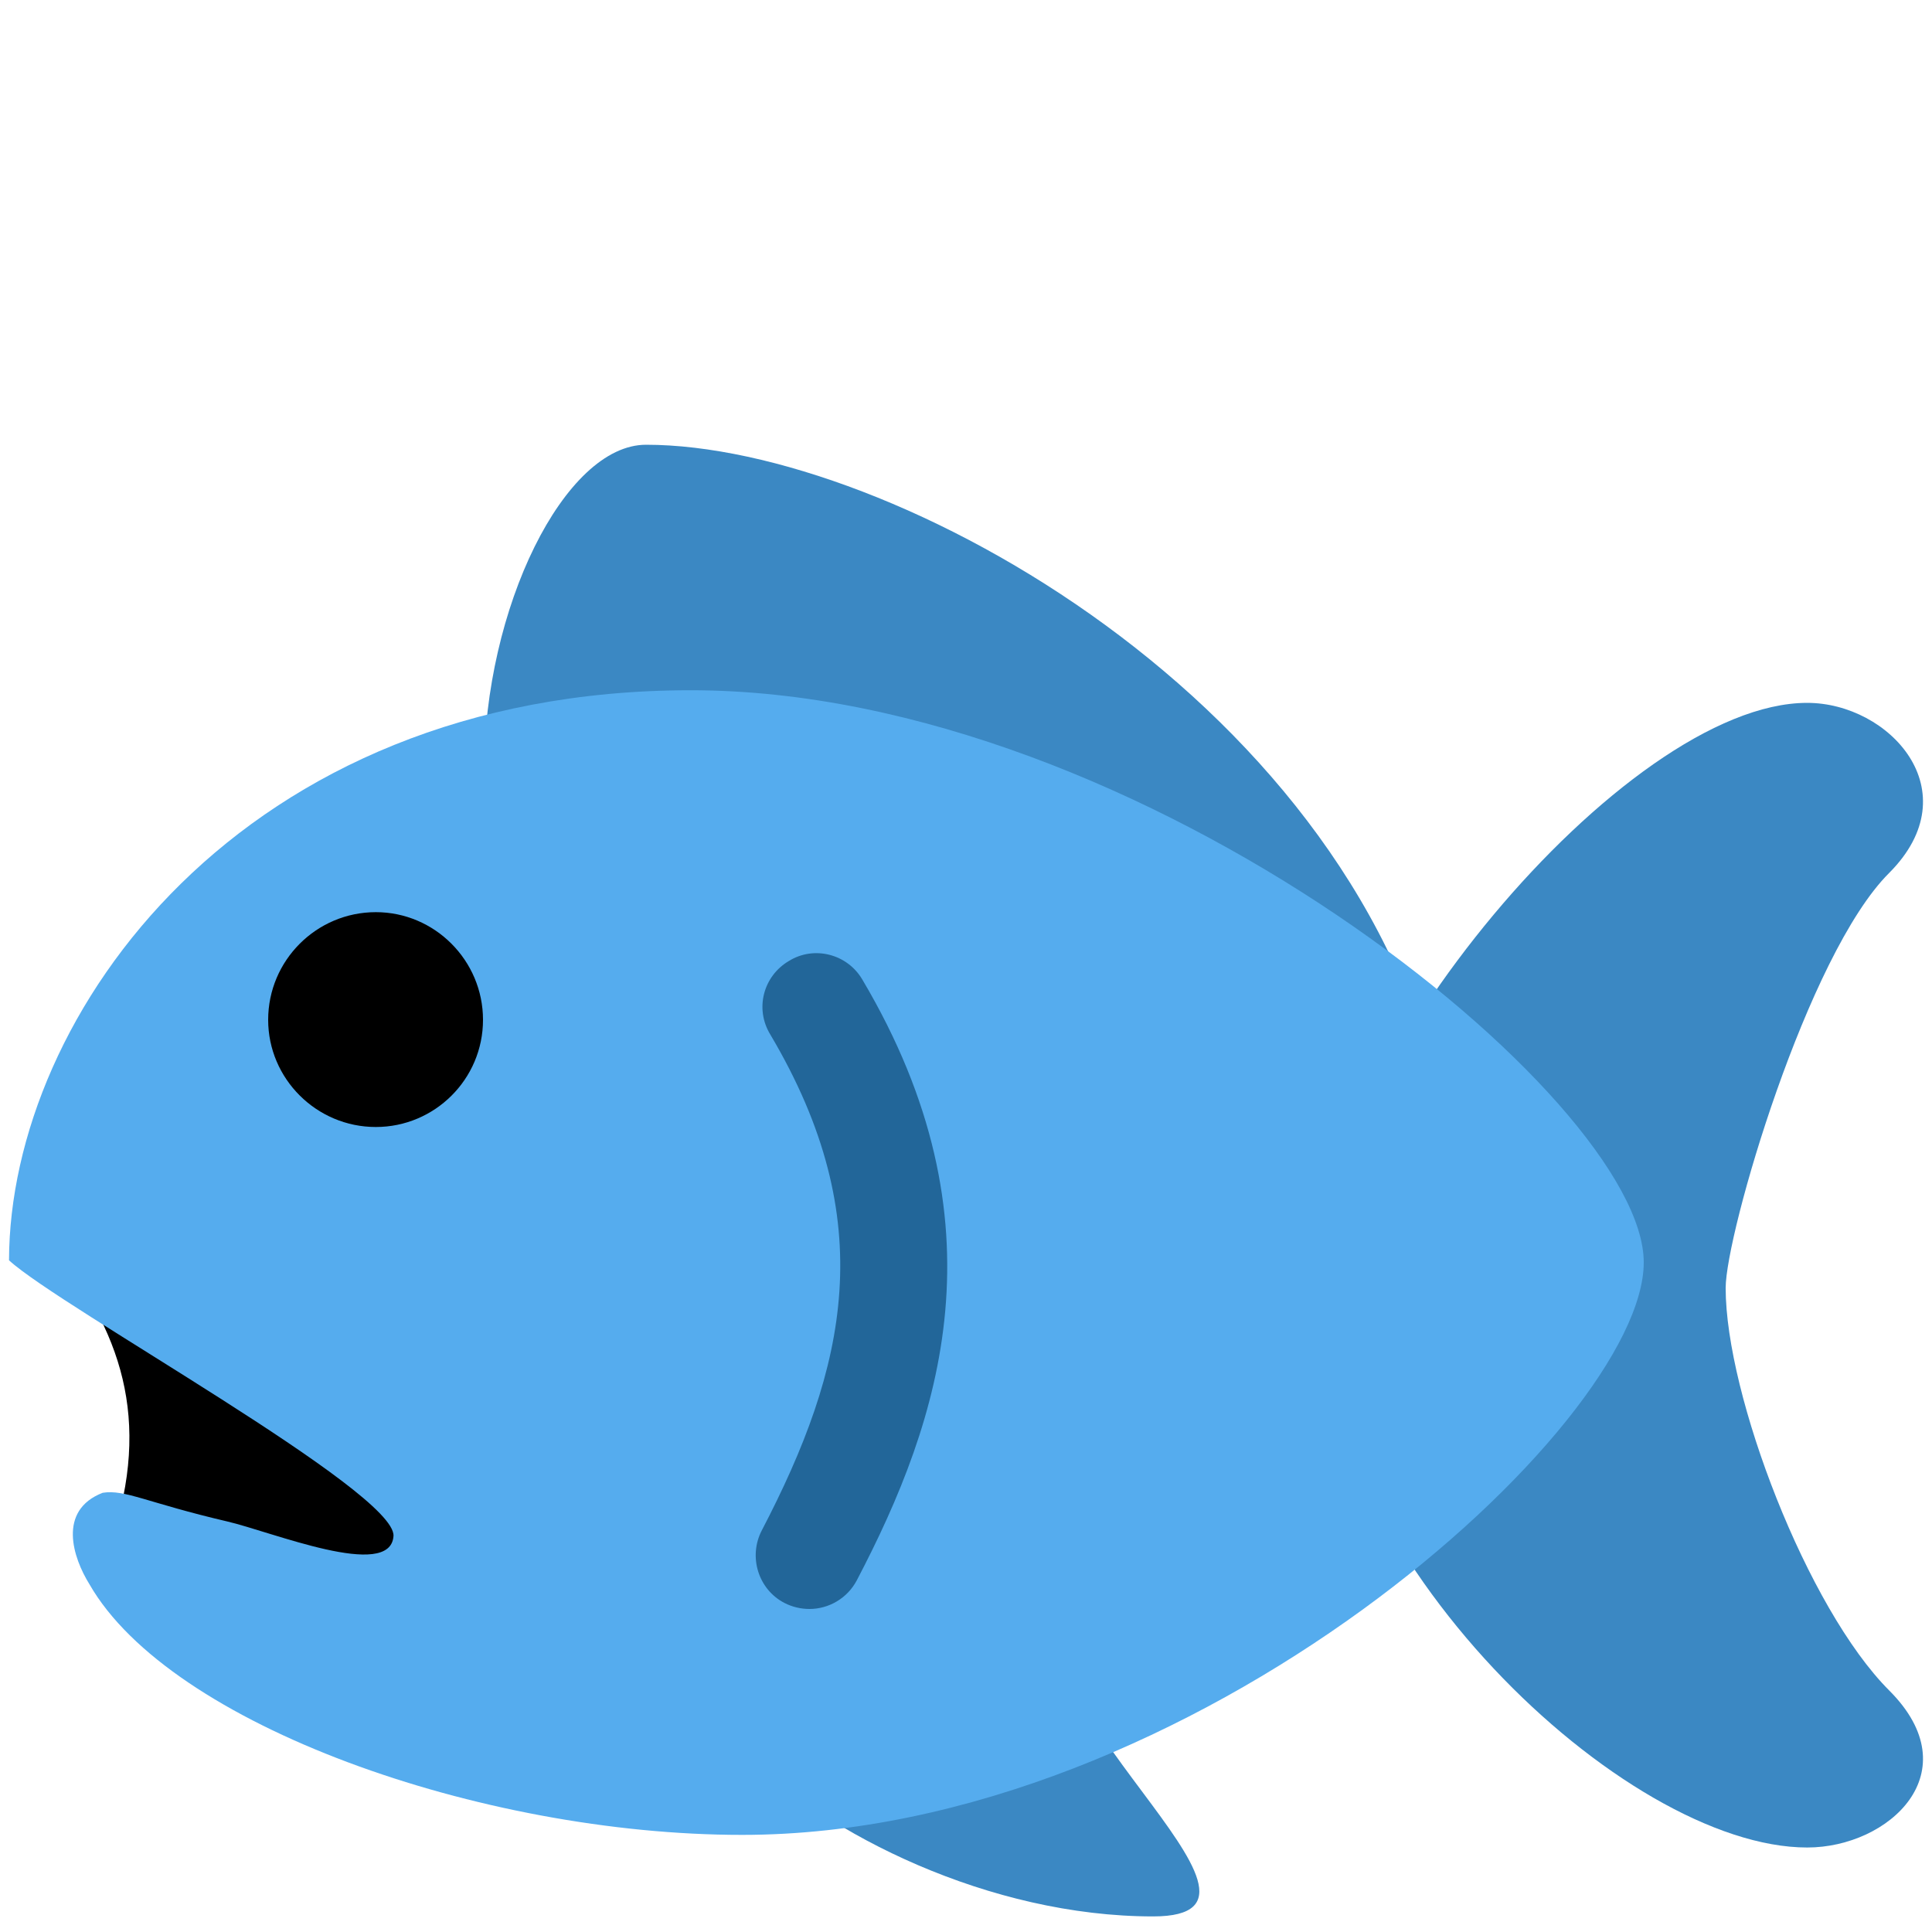 <?xml version="1.0" encoding="UTF-8"?>
<svg xmlns="http://www.w3.org/2000/svg" xmlns:xlink="http://www.w3.org/1999/xlink" width="15pt" height="15pt" viewBox="0 0 15 15" version="1.1">
<g id="surface1">
<path style=" stroke:none;fill-rule:nonzero;fill:rgb(23.137%,53.333%,76.471%);fill-opacity:1;" d="M 13.398 10 C 13.398 9.582 14.031 7.41 14.668 6.777 C 15.301 6.141 14.668 5.457 14.031 5.457 C 12.613 5.457 10.223 8.332 10.223 10 C 10.223 12.082 12.613 14.344 14.031 14.344 C 14.668 14.344 15.301 13.758 14.668 13.125 C 14.031 12.488 13.398 10.832 13.398 10 Z M 13.398 10 "/>
<path style=" stroke:none;fill-rule:nonzero;fill:rgb(23.137%,53.333%,76.471%);fill-opacity:1;" d="M 3.758 5.992 C 3.758 4.723 4.383 3.453 5.016 3.453 C 6.922 3.453 10.566 5.465 11.203 8.637 C 11.836 11.812 3.758 5.992 3.758 5.992 Z M 5.781 13.609 C 6.414 14.242 7.684 14.879 8.953 14.879 C 10.223 14.879 7.66 13.133 8.32 12.34 C 9.23 11.25 5.781 13.609 5.781 13.609 Z M 5.781 13.609 "/>
<path style=" stroke:none;fill-rule:nonzero;fill:rgb(0%,0%,0%);fill-opacity:1;" d="M 0.863 11.969 C 1.18 11.016 0.941 10.328 0.387 9.645 C -0.168 8.953 2 8.848 2.715 9.801 C 3.426 10.754 5.094 12.418 3.613 12.395 C 2.133 12.367 0.863 11.969 0.863 11.969 Z M 0.863 11.969 "/>
<path style=" stroke:none;fill-rule:nonzero;fill:rgb(33.333%,67.451%,93.333%);fill-opacity:1;" d="M 0.07 9.785 C 0.469 10.152 3.078 11.582 3.055 11.926 C 3.031 12.273 2.105 11.891 1.762 11.812 C 1.145 11.668 0.969 11.562 0.797 11.59 C 0.445 11.727 0.566 12.094 0.695 12.301 C 1.32 13.391 3.73 14.246 5.762 14.246 C 9.266 14.246 12.762 11.07 12.762 9.801 C 12.762 8.531 8.871 5.359 5.363 5.359 C 1.867 5.359 0.074 7.883 0.07 9.785 Z M 0.07 9.785 "/>
<path style=" stroke:none;fill-rule:nonzero;fill:rgb(0%,0%,0%);fill-opacity:1;" d="M 2.918 7.082 C 3.375 7.082 3.75 7.457 3.75 7.918 C 3.75 8.379 3.375 8.75 2.918 8.75 C 2.457 8.75 2.082 8.375 2.082 7.918 C 2.082 7.457 2.457 7.082 2.918 7.082 Z M 2.918 7.082 "/>
<path style=" stroke:none;fill-rule:nonzero;fill:rgb(13.333%,40%,60%);fill-opacity:1;" d="M 6.285 12.492 C 6.219 12.492 6.152 12.477 6.09 12.445 C 5.887 12.34 5.809 12.086 5.914 11.883 C 6.574 10.617 6.84 9.48 5.98 8.031 C 5.859 7.832 5.926 7.578 6.125 7.461 C 6.32 7.34 6.578 7.406 6.695 7.605 C 7.816 9.496 7.305 11.023 6.652 12.27 C 6.578 12.41 6.434 12.492 6.285 12.492 Z M 6.285 12.492 "/>
</g>
</svg>
